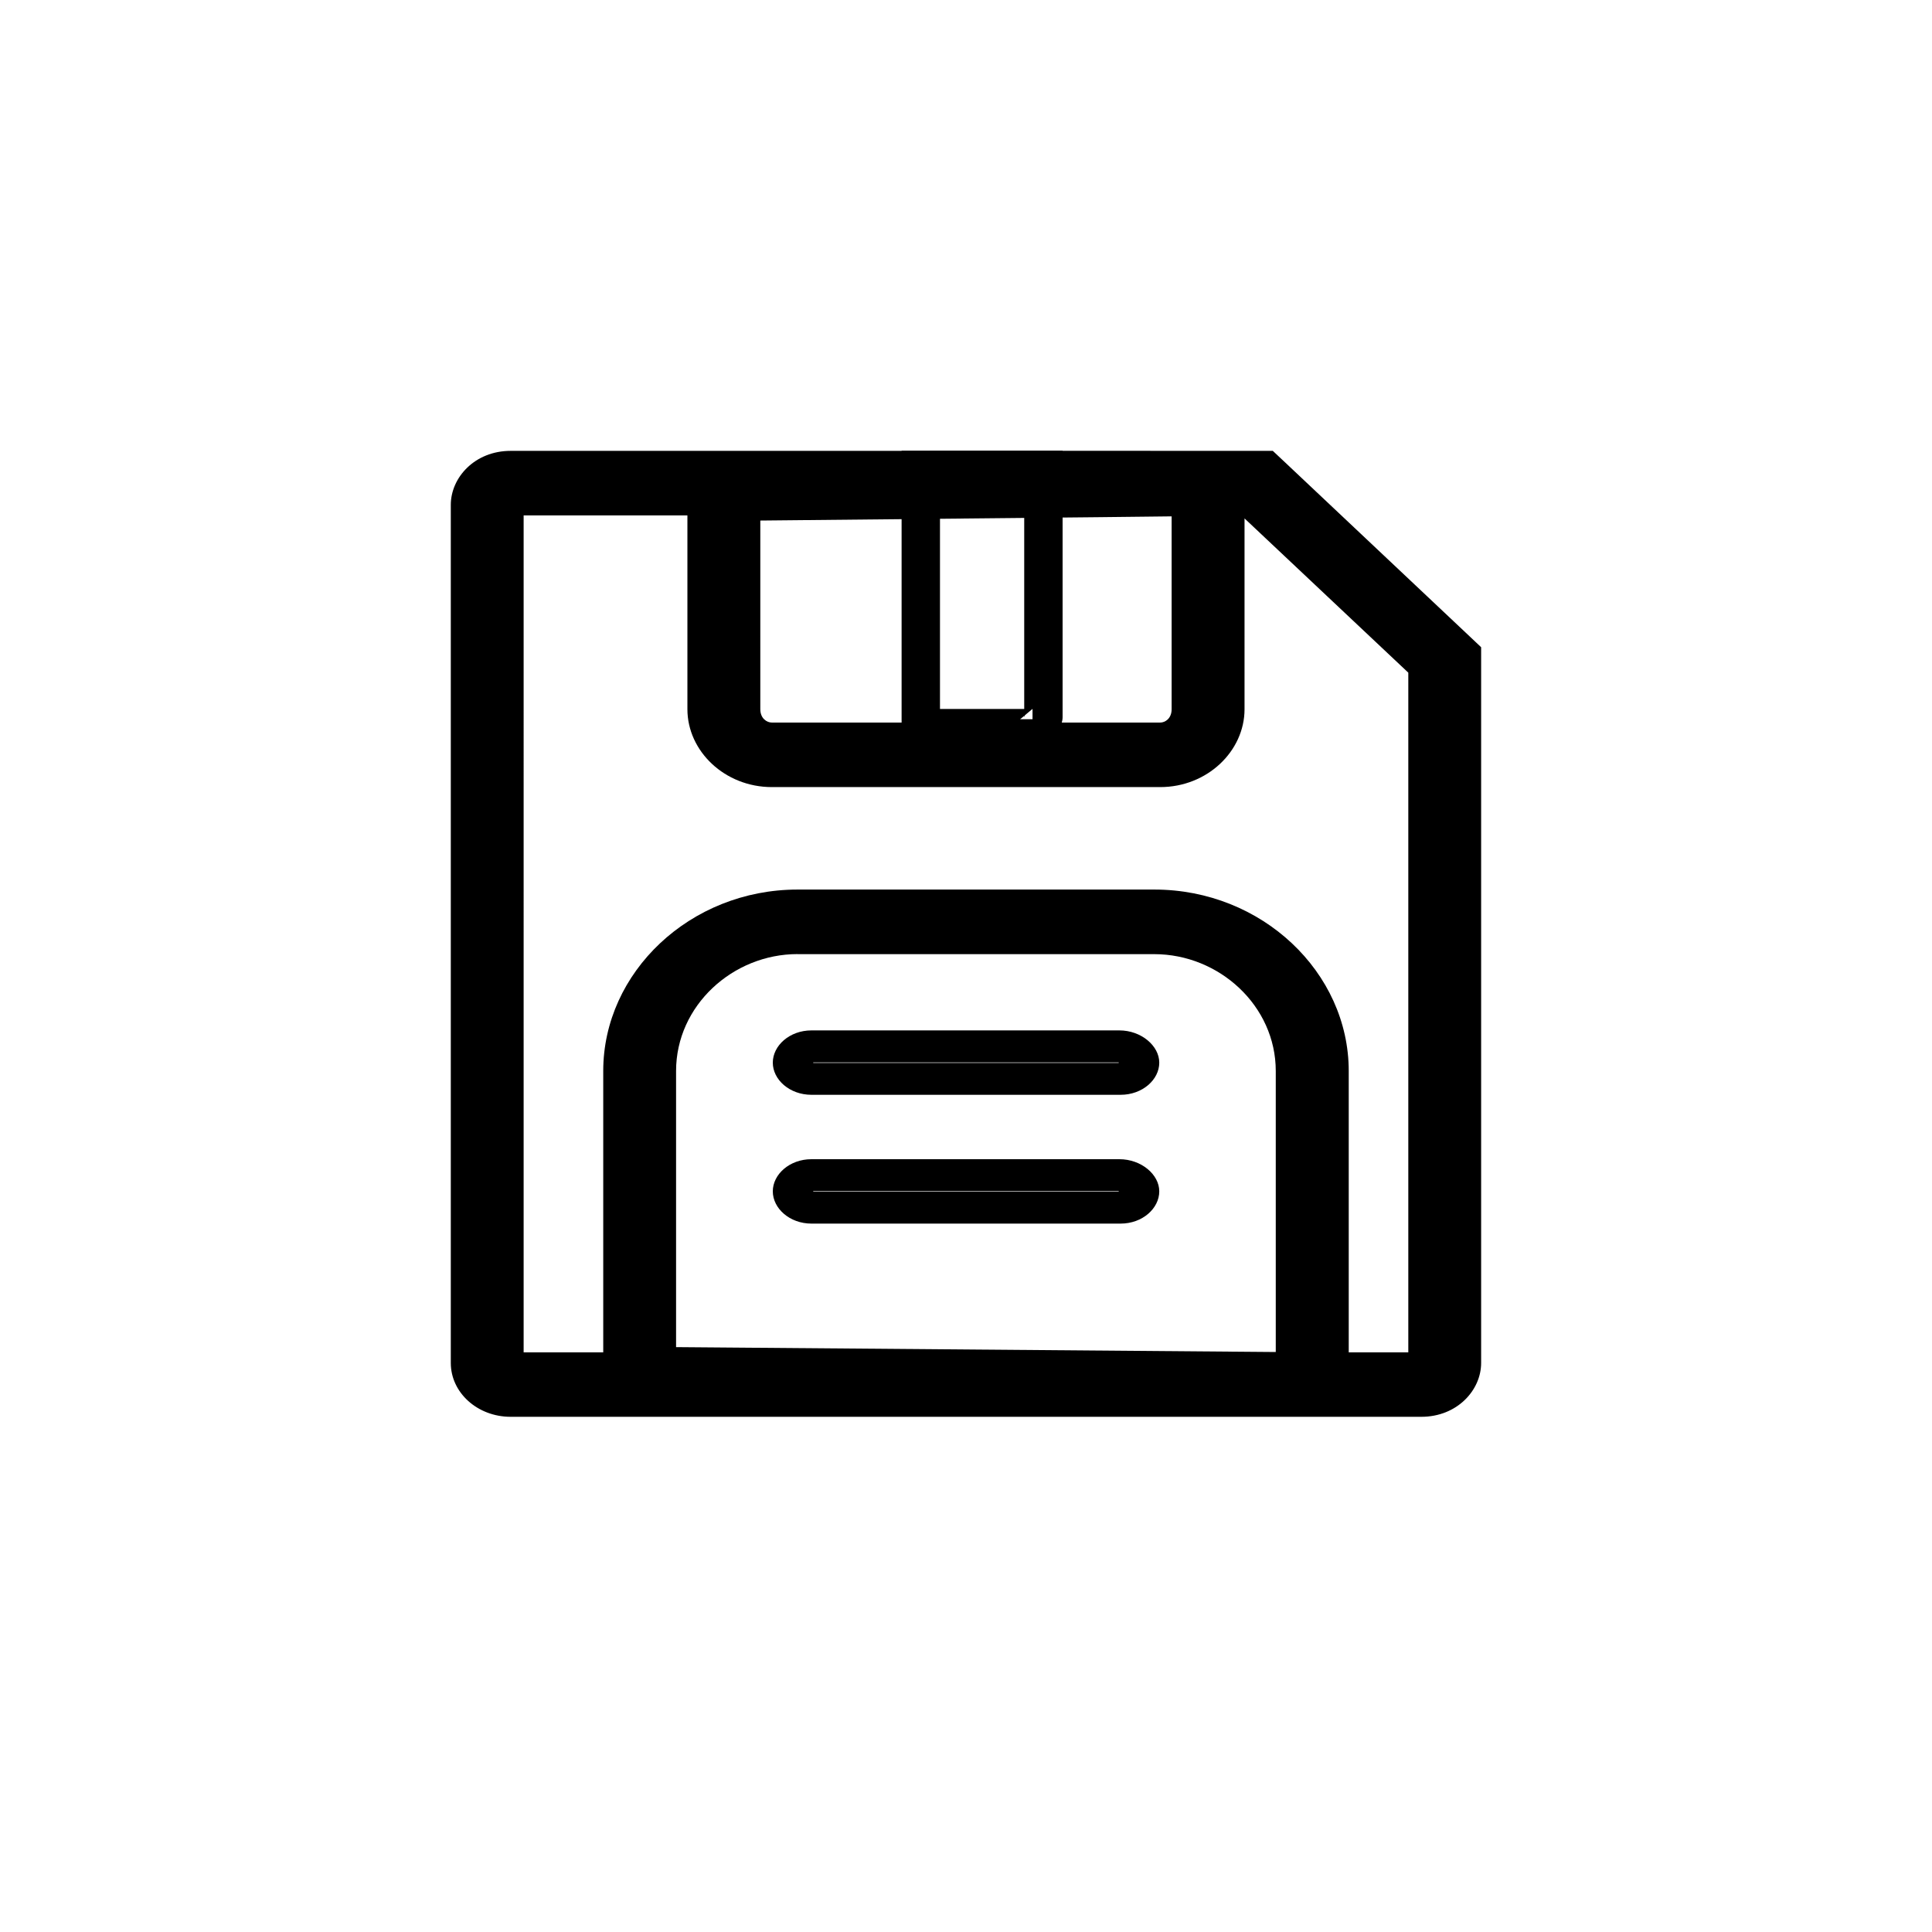 <?xml version="1.0" encoding="UTF-8" standalone="no"?>
<!-- Created with Inkscape (http://www.inkscape.org/) -->

<svg
   width="30"
   height="30"
   viewBox="0 0 30 30"
   version="1.1"
   id="svg14380"
   inkscape:version="1.1.1 (3bf5ae0d25, 2021-09-20)"
   sodipodi:docname="Save page 16px.svg"
   xmlns:inkscape="http://www.inkscape.org/namespaces/inkscape"
   xmlns:sodipodi="http://sodipodi.sourceforge.net/DTD/sodipodi-0.dtd"
   xmlns="http://www.w3.org/2000/svg"
   xmlns:svg="http://www.w3.org/2000/svg">
  <sodipodi:namedview
     id="namedview14382"
     pagecolor="#ffffff"
     bordercolor="#666666"
     borderopacity="1.0"
     inkscape:pageshadow="2"
     inkscape:pageopacity="0.79607843"
     inkscape:pagecheckerboard="false"
     inkscape:document-units="px"
     showgrid="true"
     inkscape:zoom="22.627417"
     inkscape:cx="12.131301"
     inkscape:cy="16.815883"
     inkscape:window-width="1920"
     inkscape:window-height="1001"
     inkscape:window-x="-9"
     inkscape:window-y="-9"
     inkscape:window-maximized="1"
     inkscape:current-layer="svg14380"
     units="px"
     height="16px"
     inkscape:snap-grids="false"
     inkscape:snap-to-guides="false"
     scale-x="1"
     inkscape:snap-global="false"
     showguides="true"
     inkscape:guide-bbox="true">
    <inkscape:grid
       type="xygrid"
       id="grid832" />
    <sodipodi:guide
       position="-8.062,35.125"
       orientation="0.707,-0.707"
       id="guide1286" />
    <sodipodi:guide
       position="18.188,26"
       orientation="0,-1"
       id="guide1288" />
    <sodipodi:guide
       position="23.5,3.938"
       orientation="0,-1"
       id="guide1290" />
    <sodipodi:guide
       position="26,22.062"
       orientation="1,0"
       id="guide1292" />
    <sodipodi:guide
       position="4.125,22.875"
       orientation="1,0"
       id="guide1294" />
  </sodipodi:namedview>
  <defs
     id="defs14377">
    <linearGradient
       id="0"
       inkscape:swatch="solid">
      <stop
         style="stop-color:#000000;stop-opacity:0;"
         offset="0"
         id="stop16685" />
    </linearGradient>
    <inkscape:path-effect
       effect="fill_between_many"
       method="originald"
       linkedpaths="#path7983,0,1"
       id="path-effect8833"
       is_visible="true"
       lpeversion="0"
       join="true"
       close="true"
       autoreverse="true"
       applied="false" />
    <linearGradient
       id="0-1">
      <stop
         style="stop-color:#000000;stop-opacity:0;"
         offset="0"
         id="stop16685-7" />
    </linearGradient>
  </defs>
  <path
     style="color:#000000;fill:#000000;stroke:none;stroke-width:0.676;-inkscape-stroke:none"
     d="m 12.6,16 c -0.339,0 -0.6,0.236 -0.6,0.501 0,0.264 0.261,0.499 0.6,0.499 h 4.801 c 0.339,0 0.6,-0.235 0.6,-0.499 -2e-6,-0.261 -0.279,-0.501 -0.62,-0.501 z m 0,0.497 h 4.78 c 0.012,0 -0.009,-0.021 -0.009,0.004 0,0.026 -0.004,0.004 0.029,0.004 h -4.801 c 0.033,0 0.029,0.023 0.029,-0.004 0,-0.026 0.004,-0.004 -0.029,-0.004 z"
     id="path1305" />
  <path
     style="color:#000000;fill:#000000;stroke:none;stroke-width:1;stroke-miterlimit:4;stroke-dasharray:none"
     d="m 14,7 v 0.34 3.82 0.34 h 0.436 1.609 0.003 0.283 v -0.098 c 0.029,-0.019 0.058,-0.026 0.085,-0.056 0.057,-0.064 0.084,-0.142 0.084,-0.21 V 7.34 7 h -0.436 -1.627 z m 0.596,0.491 h 1.308 v 3.518 h -1.308 z m 1.435,3.518 h 0.002 c 0,0 0,0.086 0,0.159 h -0.193 l 0.064,-0.052 v 0.02 c 0,-0.01 0.009,-0.02 0.012,-0.031 z"
     id="path1308" />
  <path
     style="color:#000000;fill:#000000;stroke:none;stroke-width:0.719;stroke-miterlimit:4;stroke-dasharray:none"
     d="m 16.841,7 c -1.293,3.43e-4 -3.199,0.001 -5.698,0.001 H 7.929 C 7.372,7.001 7,7.416 7,7.839 V 21.164 c 0,0.462 0.415,0.836 0.929,0.836 h 1.905 9.976 0.561 0.006 0.097 1.596 c 0.557,0 0.929,-0.414 0.929,-0.836 V 10.282 10.05 L 22.82,9.881 19.961,7.186 19.764,7.001 h -0.287 -0.62 -0.537 c -0.029,-5.4e-5 -0.095,4.5e-5 -0.127,0 -0.333,-4.92e-4 -0.76,-0.002 -1.352,-0.001 z m -8.71,1.003 h 2.543 v 3.01 c 0,0.65 0.579,1.209 1.312,1.209 h 6.029 c 0.732,0 1.31,-0.559 1.31,-1.209 V 8.05 l 2.543,2.395 v 0.001 10.553 h -0.925 v -4.369 c 0,-1.533 -1.349,-2.817 -3.018,-2.817 h -5.54 c -1.669,0 -3.018,1.284 -3.018,2.817 v 4.369 H 8.131 Z m 10.062,0.014 v 2.995 c 0,0.145 -0.1,0.208 -0.178,0.208 h -6.029 c -0.079,0 -0.18,-0.064 -0.18,-0.208 V 8.083 c 2.238,-0.023 4.095,-0.04 5.234,-0.052 0.519,-0.005 0.856,-0.009 1.153,-0.013 z M 12.384,14.816 h 5.54 c 1.004,0 1.886,0.799 1.886,1.815 v 4.363 l -9.312,-0.076 v -4.288 c 0,-1.016 0.882,-1.815 1.886,-1.815 z"
     id="path1311" />
  <path
     style="color:#000000;fill:#000000;stroke:none;stroke-width:0.676;-inkscape-stroke:none"
     d="m 12.6,18 c -0.339,0 -0.6,0.235 -0.6,0.499 0,0.264 0.261,0.501 0.6,0.501 h 4.801 c 0.339,0 0.6,-0.236 0.6,-0.501 0,-0.261 -0.279,-0.499 -0.62,-0.499 z m 0,0.496 h 4.78 c 0.012,0 -0.009,-0.021 -0.009,0.004 0,0.026 -0.004,0.004 0.029,0.004 h -4.801 c 0.033,0 0.029,0.023 0.029,-0.004 0,-0.026 0.004,-0.004 -0.029,-0.004 z"
     id="path1314" />
</svg>
